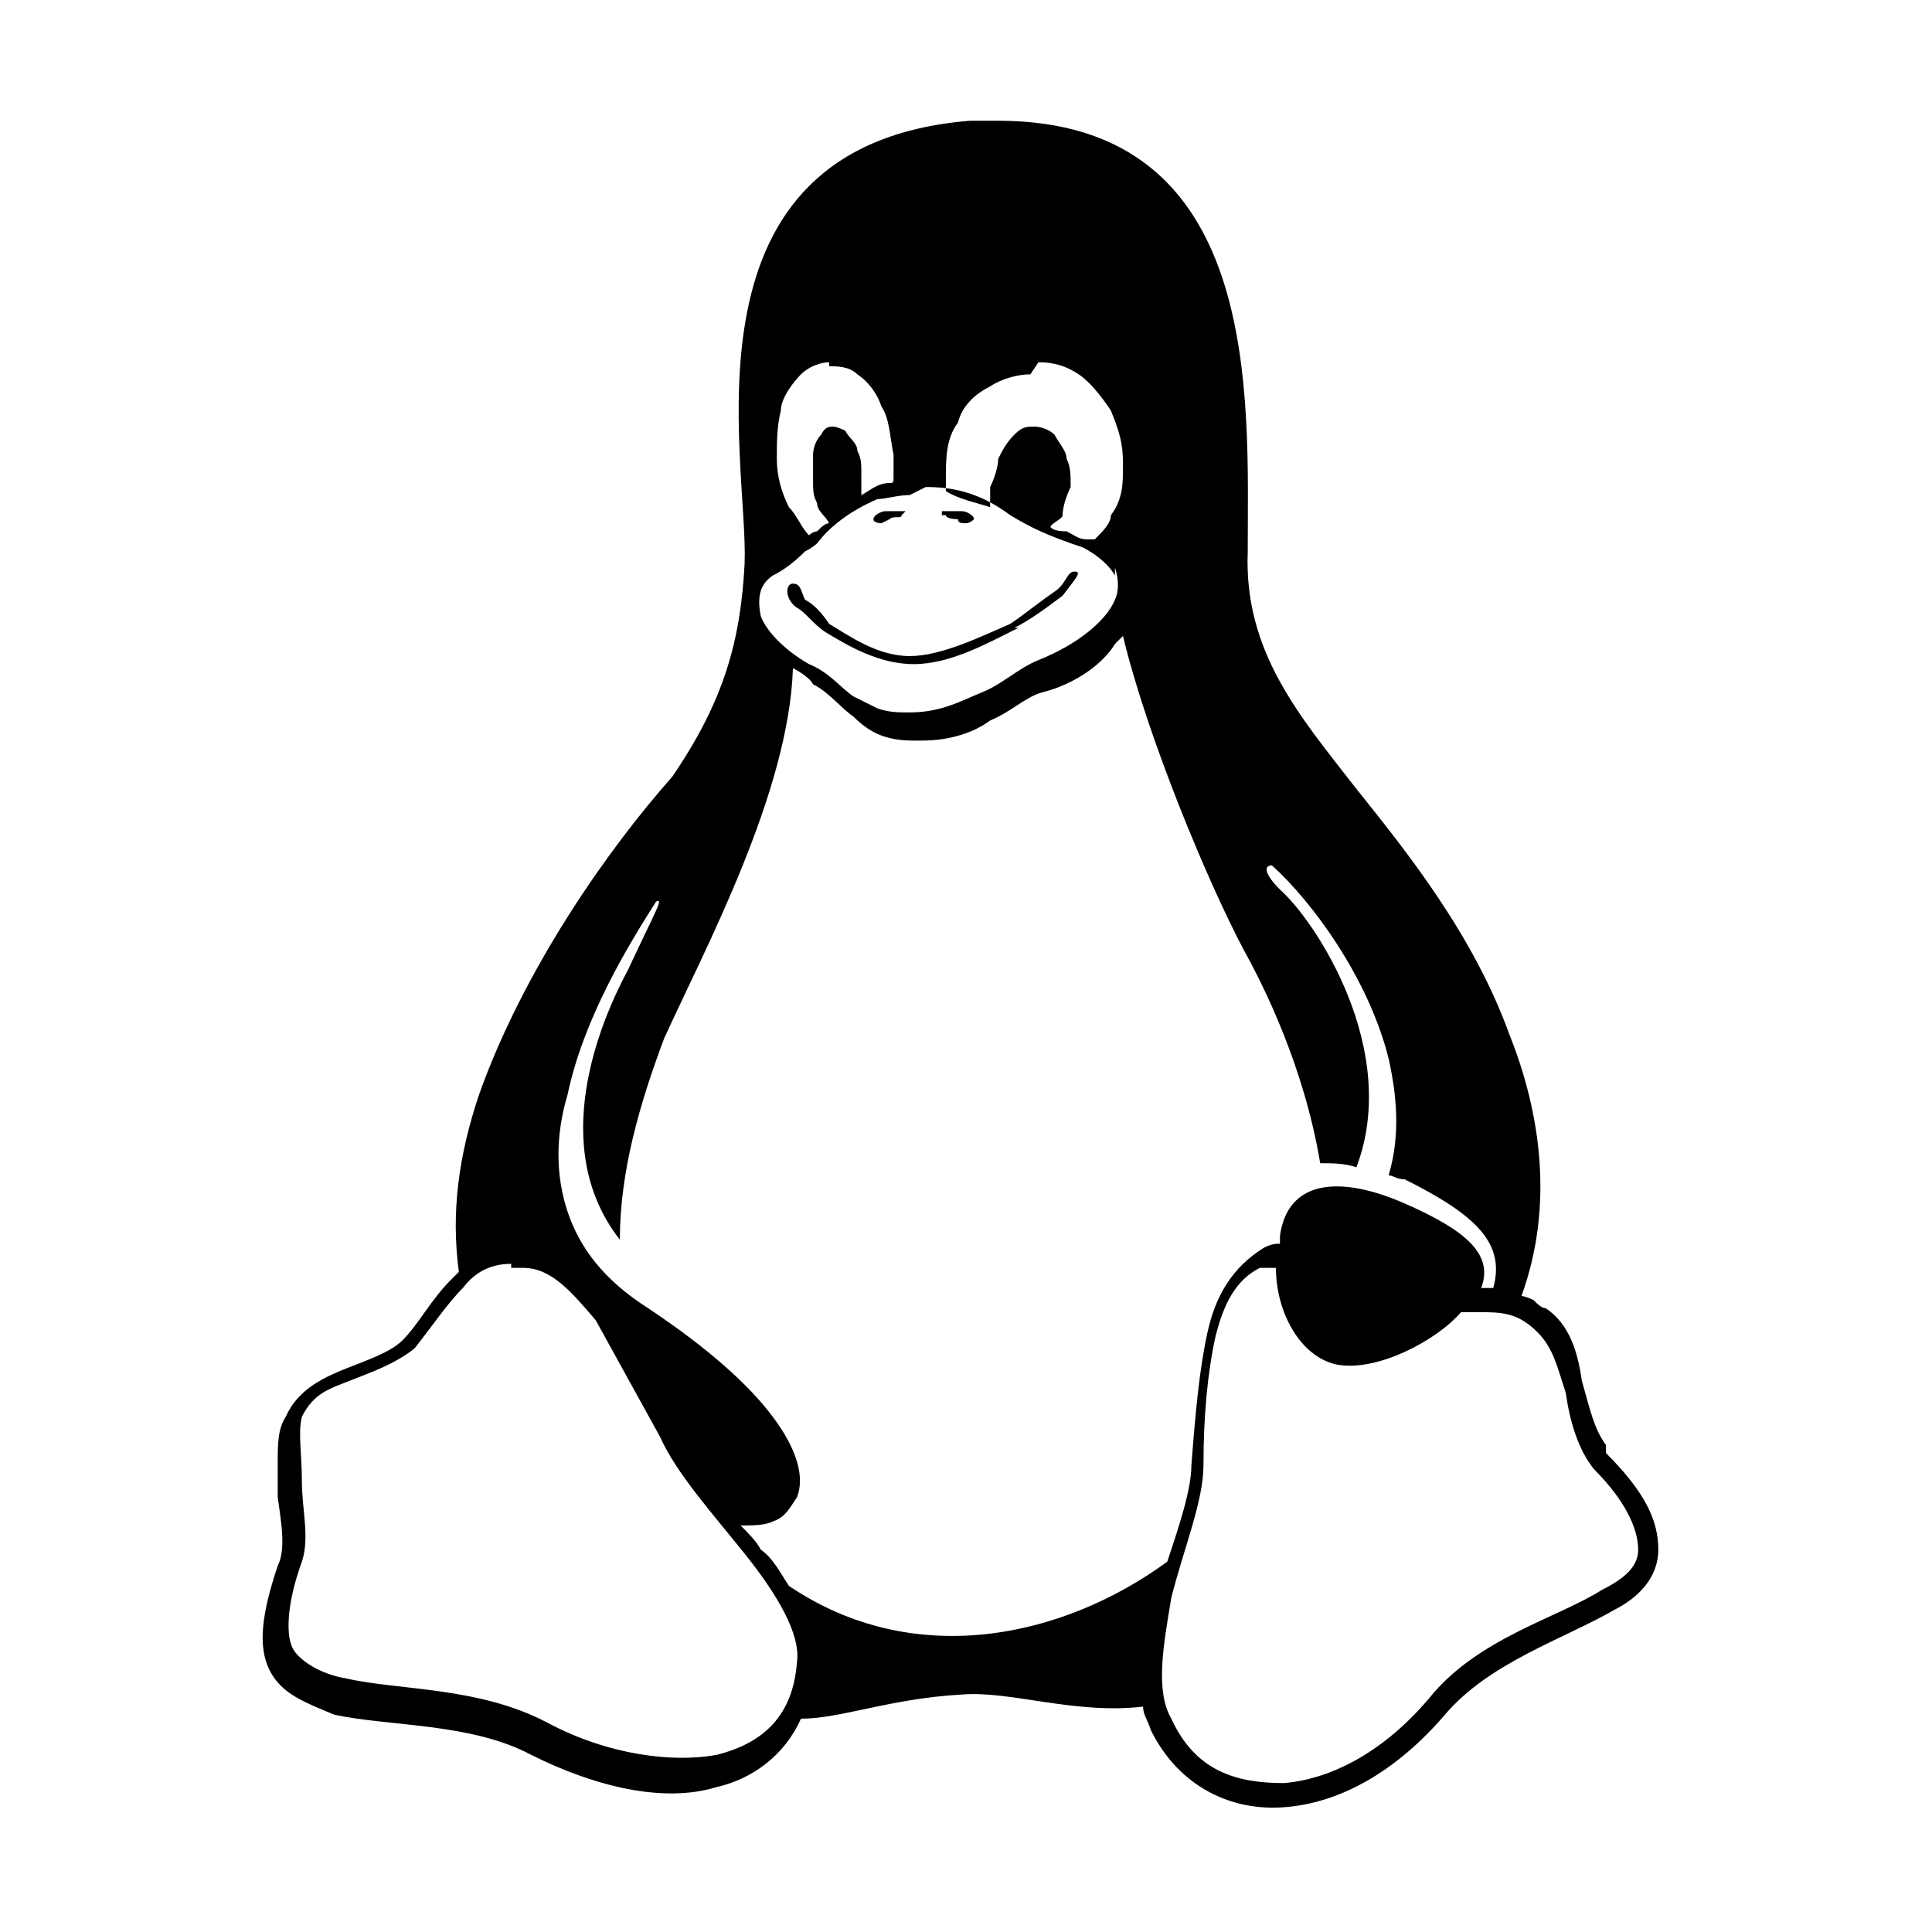 <svg width="48" height="48" viewBox="0 0 48 48" fill="none" xmlns="http://www.w3.org/2000/svg">
  <path d="M24.9,3c-.3,0-.6,0-.8,0-7.4,.6-5.5,8.4-5.6,11-.1,1.9-.5,3.4-1.8,5.3-1.6,1.8-3.7,4.8-4.8,7.9-.5,1.5-.7,2.9-.5,4.4,0,0-.1,.1-.2,.2-.5,.5-.8,1.1-1.2,1.5-.3,.3-.9,.5-1.4,.7-.5,.2-1.2,.5-1.5,1.2-.2,.3-.2,.7-.2,1.1,0,.3,0,.7,0,.9,.1,.7,.2,1.3,0,1.7-.4,1.2-.5,2-.2,2.6,.3,.6,.9,.8,1.6,1.1,1.4,.3,3.4,.2,4.9,1,1.6,.8,3.3,1.2,4.6,.8,.9-.2,1.7-.8,2.1-1.7,1,0,2.2-.5,4-.6,1.2-.1,2.8,.5,4.5,.3,0,.2,.1,.3,.2,.6h0c.7,1.4,2,2,3.3,1.9,1.4-.1,2.8-.9,4-2.3,1.1-1.3,3-1.9,4.2-2.6,.6-.3,1.1-.8,1.1-1.5,0-.7-.3-1.4-1.3-2.4v-.2h0c-.3-.4-.4-.9-.6-1.6-.1-.7-.3-1.4-.9-1.8h0c-.1,0-.2-.1-.3-.2,0,0-.2-.1-.3-.1,.8-2.2,.5-4.5-.3-6.5-.9-2.5-2.6-4.6-3.8-6.1-1.4-1.8-2.8-3.4-2.7-5.9,0-3.8,.4-10.7-6.2-10.7Zm.9,6h0c.4,0,.7,.1,1,.3,.3,.2,.6,.6,.8,.9,.2,.5,.3,.8,.3,1.3,0,0,0,0,0-.1v.2s0,0,0,0h0c0,.4,0,.8-.3,1.2,0,.2-.2,.4-.4,.6,0,0-.1,0-.2,0-.2,0-.3-.1-.5-.2-.1,0-.3,0-.4-.1,0-.1,.3-.2,.3-.3,0-.2,.1-.5,.2-.7h0c0-.3,0-.5-.1-.7,0-.2-.2-.4-.3-.6-.1-.1-.3-.2-.5-.2h0c-.2,0-.3,0-.5,.2-.2,.2-.3,.4-.4,.6,0,.2-.1,.5-.2,.7h0c0,.2,0,.3,0,.5-.3-.1-.8-.2-1.1-.4,0-.1,0-.2,0-.3h0c0-.5,0-1,.3-1.4,.1-.4,.4-.7,.8-.9,.3-.2,.7-.3,1-.3Zm-5.2,.1h0c.2,0,.5,0,.7,.2,.3,.2,.5,.5,.6,.8,.2,.3,.2,.7,.3,1.2h0c0,.2,0,.4,0,.5h0c0,.2,0,.2-.1,.2-.3,0-.5,.2-.7,.3,0-.2,0-.3,0-.5h0c0-.3,0-.4-.1-.6,0-.2-.2-.3-.3-.5,0,0-.2-.1-.3-.1h0c-.1,0-.2,0-.3,.2-.1,.1-.2,.3-.2,.5,0,.2,0,.4,0,.6h0c0,.3,0,.4,.1,.6,0,.2,.2,.3,.3,.5,0,0,0,0,0,0-.1,0-.2,.1-.3,.2,0,0-.1,0-.2,.1-.2-.2-.3-.5-.5-.7-.2-.4-.3-.8-.3-1.2,0-.4,0-.8,.1-1.2,0-.3,.3-.7,.5-.9,.2-.2,.5-.3,.7-.3Zm2.4,3c.6,0,1.3,.1,2.1,.7,.5,.3,.9,.5,1.8,.8h0c.4,.2,.7,.5,.8,.7v-.2c.1,.3,.1,.6,0,.8-.2,.5-.9,1.1-1.9,1.5h0c-.5,.2-.9,.6-1.4,.8-.5,.2-1,.5-1.8,.5-.3,0-.5,0-.8-.1-.2-.1-.4-.2-.6-.3-.3-.2-.6-.6-1.1-.8h0s0,0,0,0c-.7-.4-1.1-.9-1.2-1.2-.1-.5,0-.8,.3-1,.4-.2,.7-.5,.8-.6,.2-.1,.3-.2,.3-.2h0c.3-.4,.8-.8,1.5-1.1,.2,0,.5-.1,.8-.1Zm4.9,3.7c.6,2.5,2.1,6.1,3,7.8,.5,.9,1.5,2.9,1.9,5.3,.3,0,.6,0,.9,.1,1.1-2.9-1-6.1-1.9-6.9-.4-.4-.4-.6-.2-.6,1,.9,2.4,2.8,2.9,4.8,.2,.9,.3,1.9,0,2.9,.1,0,.2,.1,.4,.1,1.8,.9,2.5,1.6,2.2,2.7h0c-.1,0-.2,0-.3,0h0c.3-.8-.3-1.4-1.9-2.1-1.6-.7-2.9-.6-3.1,.8,0,0,0,.1,0,.2-.1,0-.2,0-.4,.1-.8,.5-1.2,1.2-1.4,2.1-.2,.9-.3,2-.4,3.3h0c0,.6-.3,1.5-.6,2.4-2.6,1.9-6.3,2.7-9.4,.6-.2-.3-.4-.7-.7-.9-.1-.2-.3-.4-.5-.6,.3,0,.6,0,.8-.1,.3-.1,.4-.3,.6-.6,.2-.5,0-1.2-.6-2-.6-.8-1.6-1.7-3.1-2.7-1.1-.7-1.7-1.5-2-2.4-.3-.9-.3-1.9,0-2.9,.4-1.9,1.5-3.7,2.2-4.8,.2-.1,0,.2-.7,1.7-.7,1.3-2,4.4-.2,6.7,0-1.7,.5-3.4,1.1-5,1-2.2,3.1-6.1,3.2-9.2,0,0,.4,.2,.5,.4,.4,.2,.7,.6,1,.8,.4,.4,.8,.6,1.5,.6,0,0,.1,0,.2,0,.7,0,1.3-.2,1.7-.5,.5-.2,.9-.6,1.3-.7h0c.8-.2,1.5-.7,1.8-1.2Zm3.8,15.7c0,1.1,.6,2.2,1.5,2.4,1,.2,2.5-.6,3.1-1.3h.4c.6,0,1,0,1.5,.5h0c.4,.4,.5,.9,.7,1.5,.1,.7,.3,1.4,.7,1.9,.9,.9,1.1,1.6,1.1,2h0s0,0,0,0h0c0,.4-.3,.7-.9,1-1.1,.7-3.1,1.2-4.3,2.7-1.1,1.3-2.4,2-3.6,2.1-1.2,0-2.2-.3-2.8-1.6h0c-.4-.7-.2-1.8,0-3,.3-1.2,.8-2.4,.8-3.3,0-1.2,.1-2.3,.3-3.2,.2-.8,.5-1.4,1.1-1.7h0s0,0,0,0Zm-19,0h0c0,0,.2,0,.3,0,.7,0,1.2,.6,1.8,1.3l1.6,2.9h0c.4,.9,1.3,1.9,2.1,2.9,.8,1,1.4,2,1.3,2.7h0c-.1,1.3-.8,2-2,2.3-1.1,.2-2.7,0-4.2-.8-1.7-.9-3.7-.8-5-1.1-.6-.1-1.1-.4-1.3-.7-.2-.3-.2-1.1,.2-2.2h0s0,0,0,0c.2-.6,0-1.3,0-2,0-.7-.1-1.2,0-1.6,.3-.6,.7-.7,1.2-.9,.5-.2,1.1-.4,1.6-.8h0c.4-.5,.8-1.1,1.2-1.5,.3-.4,.7-.6,1.2-.6Zm12.6-15.9c-.8,.4-1.7,.9-2.6,.9s-1.7-.5-2.2-.8c-.3-.2-.5-.5-.7-.6-.3-.2-.3-.6-.1-.6,.2,0,.2,.2,.3,.4,.2,.1,.4,.3,.6,.6,.5,.3,1.2,.8,2,.8s1.8-.5,2.5-.8c.3-.2,.8-.6,1.1-.8,.3-.2,.3-.5,.5-.5,.2,0,0,.2-.3,.6-.4,.3-.8,.6-1.2,.8h0s0,0,0,0Zm-1.9-2.8h0c0,0,0-.1,0-.1,.1,0,.3,0,.5,0,.1,0,.3,.1,.3,.2,0,0-.1,.1-.2,.1s-.2,0-.2-.1c0,0-.3,0-.3-.1Zm-1,0c0,.1-.2,0-.3,.1,0,0-.2,.1-.2,.1s-.2,0-.2-.1c0-.1,.2-.2,.3-.2,.1,0,.3,0,.5,0,0,0,0,0,0,0h0s0,0,0,0h0Z" fill="black"/>
</svg>
